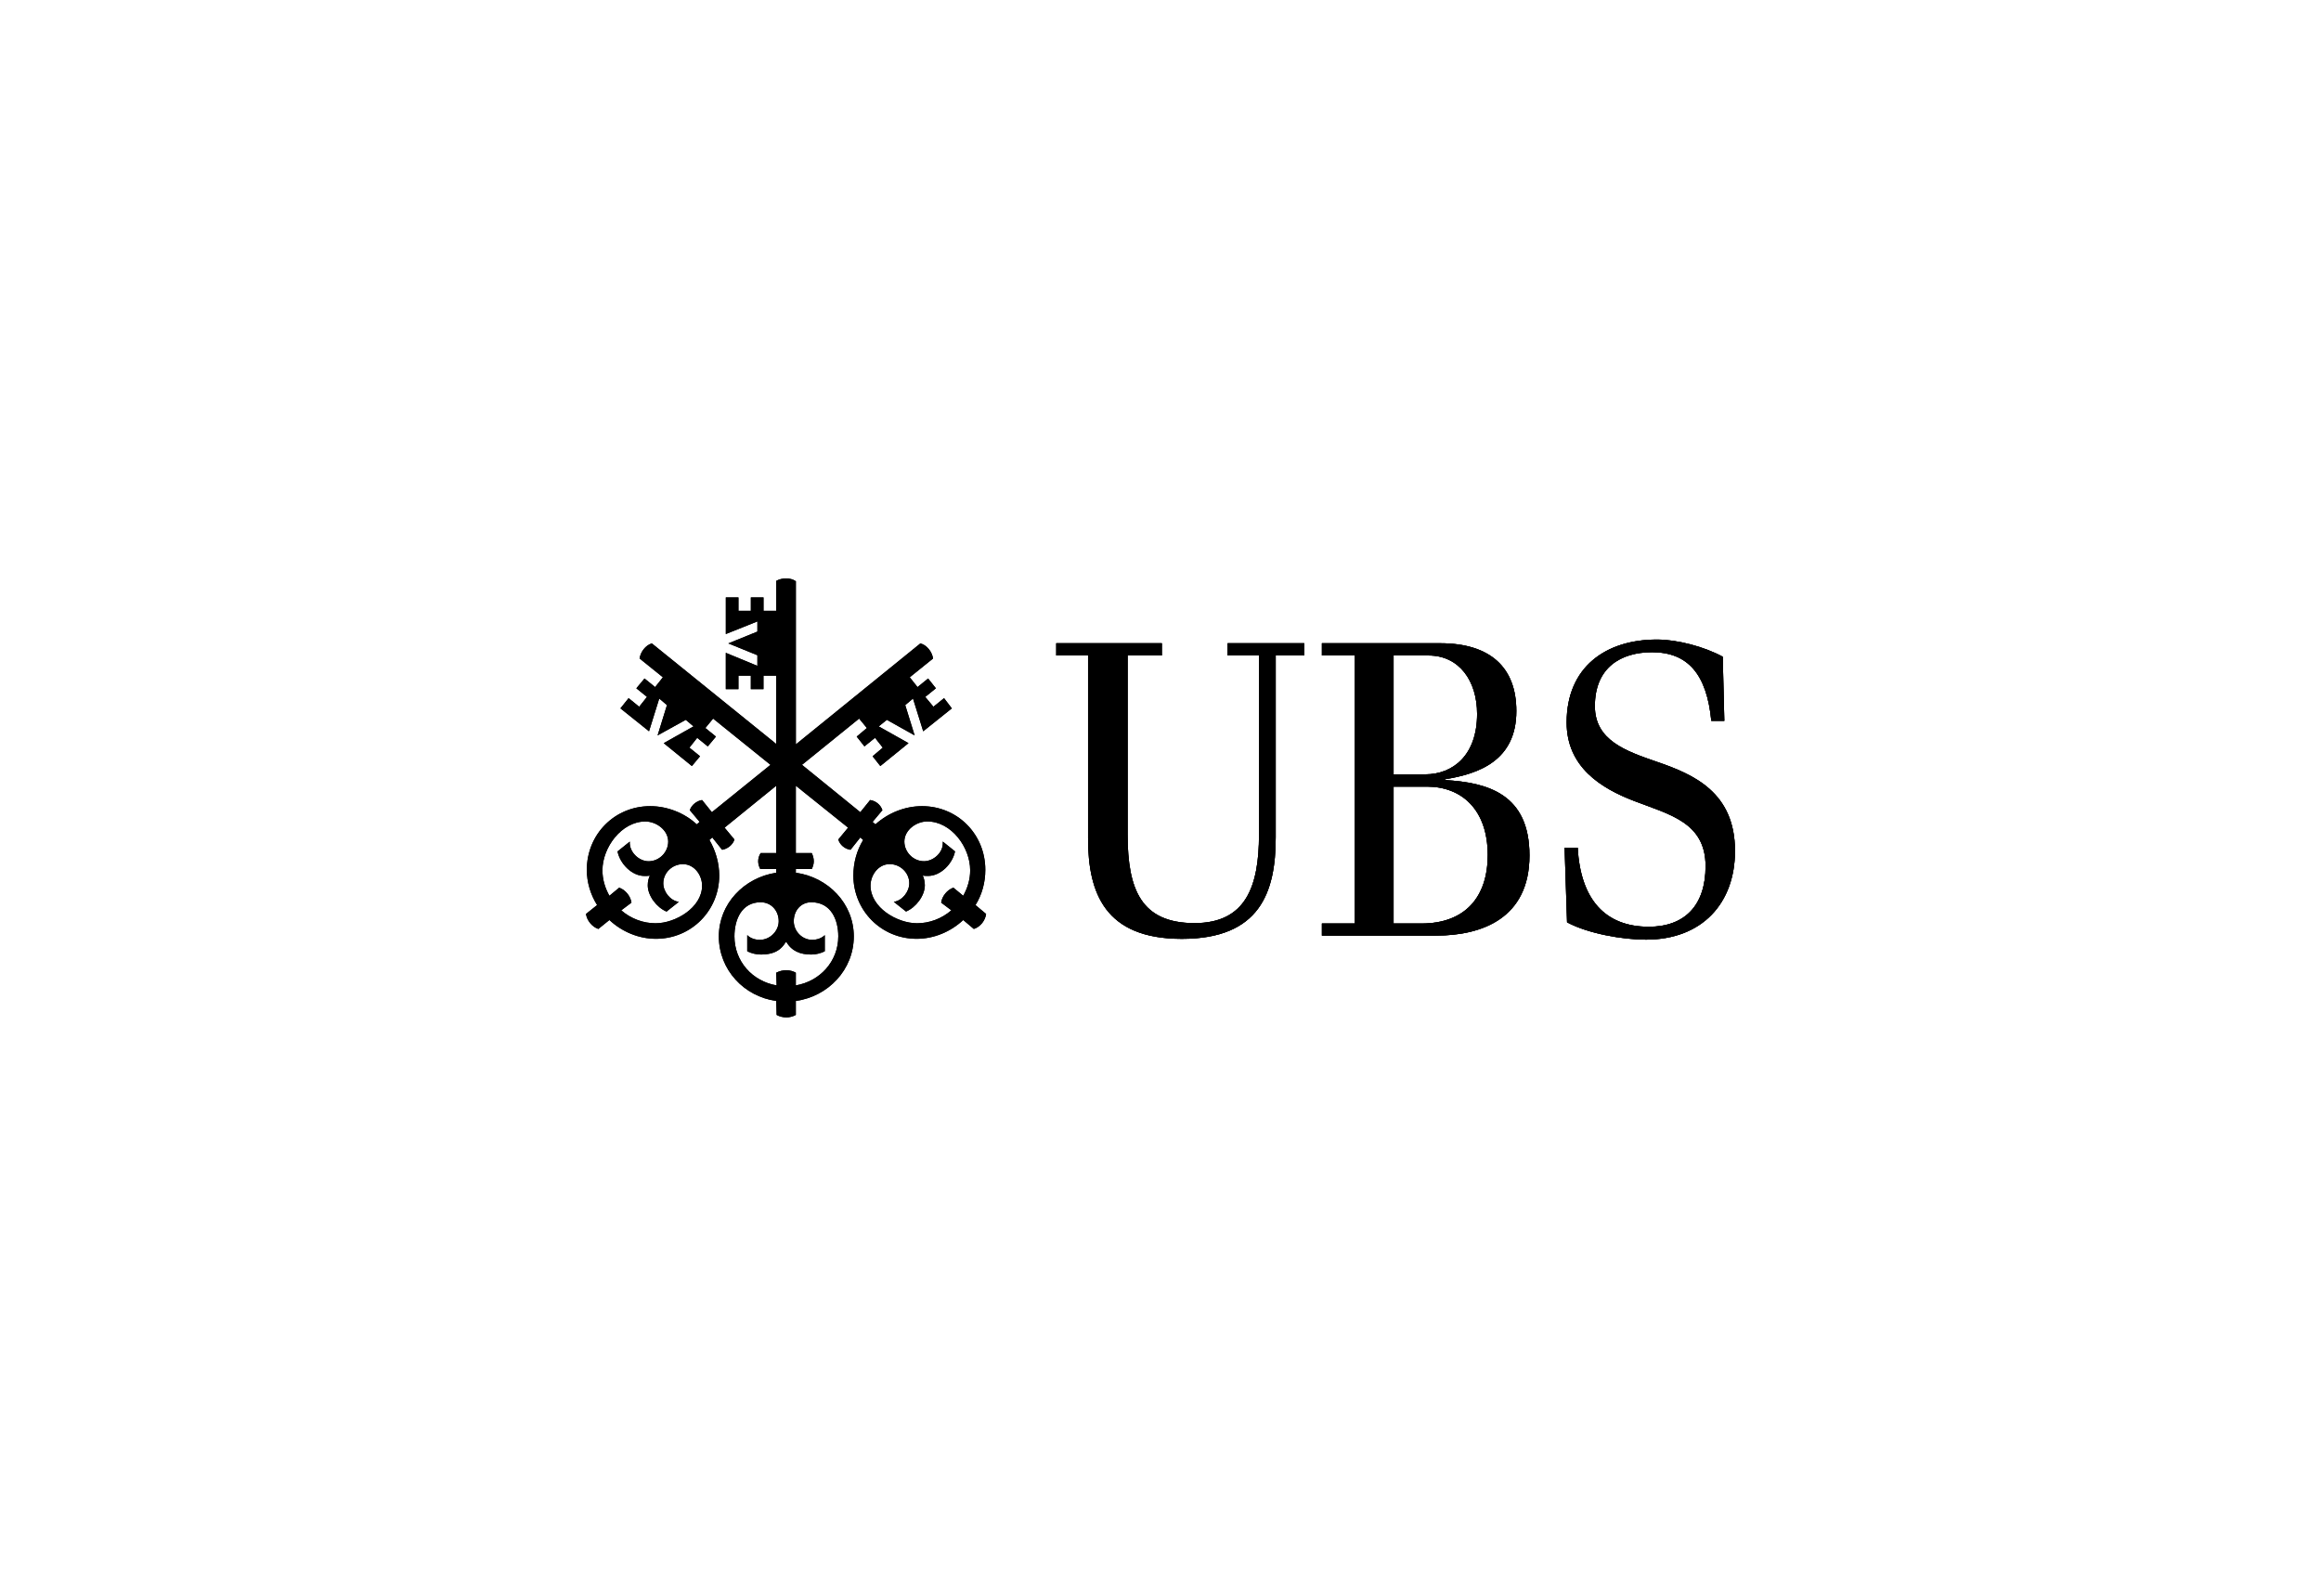<?xml version="1.0" encoding="utf-8"?>
<!-- Generator: Adobe Illustrator 16.0.3, SVG Export Plug-In . SVG Version: 6.00 Build 0)  -->
<!DOCTYPE svg PUBLIC "-//W3C//DTD SVG 1.1//EN" "http://www.w3.org/Graphics/SVG/1.1/DTD/svg11.dtd">
<svg version="1.1" id="Layer_2" xmlns="http://www.w3.org/2000/svg" xmlns:xlink="http://www.w3.org/1999/xlink" x="0px" y="0px"
	 width="160px" height="110px" viewBox="0 0 160 110" enable-background="new 0 0 160 110" xml:space="preserve">
<g>
	<path fill-rule="evenodd" clip-rule="evenodd" d="M66.88,59.989c0,0.616-0.168,1.2-0.479,1.759l-0.678-0.559
		c-0.42,0.141-0.787,0.587-0.843,1.032l0.703,0.529c-0.675,0.583-1.521,0.892-2.366,0.892c-1.379,0-3.207-1.086-3.207-2.591
		c0-0.727,0.534-1.486,1.322-1.486c0.731,0,1.35,0.593,1.35,1.317c0,0.587-0.479,1.199-1.068,1.283l0.844,0.669
		c0.676-0.278,1.296-1.087,1.296-1.812c0-0.252-0.057-0.474-0.141-0.67c0.112,0.028,0.253,0.028,0.364,0.028
		c0.875,0,1.691-0.845,1.859-1.692l-0.844-0.678v0.085c0.029,0.678-0.648,1.271-1.296,1.271c-0.731,0-1.353-0.621-1.353-1.356
		c0-0.792,0.818-1.386,1.579-1.386C65.584,56.626,66.88,58.407,66.88,59.989L66.88,59.989z M67.978,63.001l-0.731-0.613
		c0.45-0.724,0.677-1.56,0.677-2.428c0-2.456-1.916-4.39-4.366-4.39c-1.183,0-2.336,0.472-3.209,1.254l-0.196-0.169l0.676-0.807
		c-0.113-0.361-0.45-0.644-0.846-0.7l-0.676,0.839l-4.021-3.265l3.938-3.188l0.535,0.65l-0.702,0.591l0.533,0.676l0.731-0.591
		l0.533,0.677l-0.701,0.593l0.533,0.676l1.943-1.579l-2.054-1.155l0.562-0.452l1.914,1.072l-0.648-2.088l0.535-0.451l0.704,2.257
		l1.973-1.58l-0.536-0.706l-0.732,0.593l-0.563-0.677l0.733-0.593l-0.537-0.677l-0.73,0.592l-0.535-0.675l1.605-1.294
		c-0.057-0.45-0.423-0.93-0.873-1.041l-8.583,6.959V40.066c-0.196-0.141-0.45-0.195-0.676-0.195c-0.225,0-0.478,0.055-0.675,0.168
		v2.066h-0.879v-0.922H51.76v0.922h-0.854v-0.922h-0.871v2.523l2.176-0.872v0.703l-2.005,0.814l2.005,0.815V45.9L50.034,45v2.504
		h0.871v-0.931h0.854v0.931h0.872v-0.931h0.879v4.71l-8.574-6.931c-0.422,0.111-0.789,0.591-0.844,1.041l1.604,1.294l-0.534,0.675
		l-0.732-0.592l-0.563,0.677l0.733,0.593l-0.537,0.677l-0.729-0.593l-0.565,0.706l1.972,1.58l0.704-2.257l0.533,0.451l-0.646,2.088
		l1.942-1.072l0.534,0.452l-2.054,1.155l1.942,1.579l0.562-0.676l-0.732-0.593l0.535-0.677l0.731,0.591l0.563-0.676l-0.73-0.591
		l0.533-0.65l3.956,3.188l-4.04,3.265l-0.676-0.839c-0.367,0.057-0.73,0.339-0.844,0.7l0.674,0.807l-0.197,0.169
		c-0.843-0.782-2.025-1.254-3.208-1.254c-2.448,0-4.37,1.934-4.37,4.39c0,0.868,0.256,1.704,0.709,2.428l-0.766,0.613
		c0.057,0.445,0.425,0.894,0.851,1.034l0.763-0.616c0.871,0.814,2.026,1.295,3.209,1.295c2.449,0,4.362-1.963,4.362-4.36
		c0-0.873-0.253-1.72-0.676-2.454l0.196-0.172l0.678,0.85c0.369-0.057,0.738-0.34,0.85-0.708l-0.68-0.818l3.561-2.89v4.642h-1.074
		c-0.113,0.171-0.17,0.369-0.17,0.565c0,0.197,0.057,0.366,0.143,0.535h1.102v0.255c-2.22,0.335-3.957,2.146-3.957,4.386
		c0,2.308,1.737,4.145,3.957,4.454l0.027,0.962c0.197,0.111,0.423,0.169,0.677,0.169c0.224,0,0.45-0.058,0.646-0.169v-0.962
		c2.223-0.31,3.996-2.146,3.996-4.454c0-2.267-1.773-4.078-3.996-4.386v-0.255h1.099c0.082-0.169,0.139-0.338,0.139-0.535
		c0-0.196-0.057-0.395-0.139-0.565h-1.099v-4.642l3.603,2.89l-0.676,0.818c0.111,0.368,0.449,0.651,0.843,0.708l0.675-0.85
		l0.197,0.172c-0.448,0.734-0.675,1.581-0.675,2.454c0,2.397,1.913,4.36,4.362,4.36c1.184,0,2.337-0.48,3.211-1.295l0.731,0.616
		C67.583,63.895,67.923,63.446,67.978,63.001L67.978,63.001z M57.788,64.544c0,1.727-1.266,3.099-2.927,3.381V67.05
		c-0.196-0.112-0.423-0.17-0.676-0.17c-0.225,0-0.45,0.058-0.675,0.17l0.027,0.875c-1.666-0.282-2.908-1.654-2.908-3.381
		c0-1.153,0.496-2.35,1.807-2.35c0.734,0,1.244,0.584,1.244,1.309c0,0.674-0.594,1.282-1.301,1.282c-0.311,0-0.647-0.1-0.868-0.326
		v1.114c0.276,0.142,0.614,0.225,0.952,0.225c0.764,0,1.357-0.225,1.722-0.9c0.396,0.676,0.985,0.9,1.746,0.9
		c0.308,0,0.646-0.083,0.927-0.225v-1.114c-0.225,0.227-0.562,0.326-0.871,0.326c-0.703,0-1.268-0.608-1.268-1.282
		c0-0.725,0.479-1.309,1.212-1.309C57.281,62.194,57.788,63.391,57.788,64.544L57.788,64.544z M48.399,61.052
		c0,1.505-1.829,2.591-3.209,2.591c-0.846,0-1.689-0.309-2.363-0.892l0.703-0.529c-0.057-0.445-0.423-0.892-0.846-1.032
		l-0.674,0.559c-0.311-0.559-0.48-1.143-0.48-1.759c0-1.582,1.324-3.363,2.955-3.363c0.762,0,1.578,0.594,1.578,1.386
		c0,0.735-0.619,1.356-1.352,1.356c-0.675,0-1.352-0.65-1.295-1.356l-0.846,0.678c0.17,0.848,0.985,1.692,1.859,1.692
		c0.112,0,0.254,0,0.367-0.028c-0.086,0.196-0.143,0.418-0.143,0.67c0,0.725,0.621,1.533,1.295,1.812l0.846-0.669
		c-0.592-0.084-1.07-0.696-1.07-1.283c0-0.725,0.619-1.317,1.351-1.317C47.864,59.565,48.399,60.325,48.399,61.052L48.399,61.052z"
		/>
	<path fill-rule="evenodd" clip-rule="evenodd" d="M101.825,49.211c0,2.871-1.685,4.166-3.568,4.166h-2.189v-8.192h2.416
		C100.589,45.185,101.825,46.931,101.825,49.211L101.825,49.211z M119.603,58.659c0-4.041-2.844-5.282-5.408-6.154
		c-2.111-0.732-4.251-1.465-4.251-3.829c0-2.674,1.803-3.717,3.94-3.717c2.48,0,3.775,1.52,4.086,4.731h0.898l-0.11-4.421
		c-1.296-0.704-3.155-1.183-4.535-1.183c-3.549,0-6.225,1.915-6.225,5.715c0,3.069,2.369,4.535,4.648,5.409
		c2.422,0.933,4.929,1.47,4.929,4.493c0,2.713-1.438,4.18-3.915,4.18c-3.015,0-4.704-1.891-4.901-5.451h-0.902l0.169,5.145
		c1.438,0.777,3.832,1.195,5.438,1.195C117.349,64.772,119.603,62.248,119.603,58.659L119.603,58.659z M105.435,58.969
		c0-4.238-2.877-5.027-5.828-5.197v-0.056c2.303-0.368,4.924-1.269,4.924-4.701c0-3.013-1.803-4.675-5.261-4.675h-8.144v0.845h2.268
		V63.66h-2.268v0.833h7.863C102.164,64.493,105.435,63.294,105.435,58.969L105.435,58.969z M89.908,45.185V44.34h-5.281v0.845h2.163
		v12.344c0,3.561-0.899,6.104-4.445,6.104c-3.657,0-4.613-2.287-4.613-6.104V45.185h2.36V44.34h-7.278v0.845h2.193v12.599
		c0,3.759,1.15,6.933,6.465,6.933c5.373,0,6.47-3.202,6.47-6.99V45.185H89.908L89.908,45.185z M102.558,58.941
		c0,2.882-1.547,4.719-4.578,4.719h-1.912v-9.437h2.303C100.758,54.224,102.558,55.805,102.558,58.941L102.558,58.941z"/>
	<path fill-rule="evenodd" clip-rule="evenodd" d="M101.825,49.211c0,2.871-1.685,4.166-3.568,4.166h-2.189v-8.192h2.416
		C100.589,45.185,101.825,46.931,101.825,49.211L101.825,49.211z M119.603,58.659c0-4.041-2.844-5.282-5.408-6.154
		c-2.111-0.732-4.251-1.465-4.251-3.829c0-2.674,1.803-3.717,3.94-3.717c2.48,0,3.775,1.52,4.086,4.731h0.898l-0.11-4.421
		c-1.296-0.704-3.155-1.183-4.535-1.183c-3.549,0-6.225,1.915-6.225,5.715c0,3.069,2.369,4.535,4.648,5.409
		c2.422,0.933,4.929,1.47,4.929,4.493c0,2.713-1.438,4.18-3.915,4.18c-3.015,0-4.704-1.891-4.901-5.451h-0.902l0.169,5.145
		c1.438,0.777,3.832,1.195,5.438,1.195C117.349,64.772,119.603,62.248,119.603,58.659L119.603,58.659z M105.435,58.969
		c0-4.238-2.877-5.027-5.828-5.197v-0.056c2.303-0.368,4.924-1.269,4.924-4.701c0-3.013-1.803-4.675-5.261-4.675h-8.144v0.845h2.268
		V63.66h-2.268v0.833h7.863C102.164,64.493,105.435,63.294,105.435,58.969L105.435,58.969z M89.908,45.185V44.34h-5.281v0.845h2.163
		v12.344c0,3.561-0.899,6.104-4.445,6.104c-3.657,0-4.613-2.287-4.613-6.104V45.185h2.36V44.34h-7.278v0.845h2.193v12.599
		c0,3.759,1.15,6.933,6.465,6.933c5.373,0,6.47-3.202,6.47-6.99V45.185H89.908L89.908,45.185z M102.558,58.941
		c0,2.882-1.547,4.719-4.578,4.719h-1.912v-9.437h2.303C100.758,54.224,102.558,55.805,102.558,58.941L102.558,58.941z"/>
	<path fill-rule="evenodd" clip-rule="evenodd" d="M66.88,59.989c0,0.616-0.168,1.2-0.479,1.759l-0.678-0.559
		c-0.42,0.141-0.787,0.587-0.843,1.032l0.703,0.529c-0.675,0.583-1.521,0.892-2.366,0.892c-1.379,0-3.207-1.086-3.207-2.591
		c0-0.727,0.534-1.486,1.322-1.486c0.731,0,1.35,0.593,1.35,1.317c0,0.587-0.479,1.199-1.068,1.283l0.844,0.669
		c0.676-0.278,1.296-1.087,1.296-1.812c0-0.252-0.057-0.474-0.141-0.67c0.112,0.028,0.253,0.028,0.364,0.028
		c0.875,0,1.691-0.845,1.859-1.692l-0.844-0.678v0.085c0.029,0.678-0.648,1.271-1.296,1.271c-0.731,0-1.353-0.621-1.353-1.356
		c0-0.792,0.818-1.386,1.579-1.386C65.584,56.626,66.88,58.407,66.88,59.989L66.88,59.989z M67.978,63.001l-0.731-0.613
		c0.45-0.724,0.677-1.56,0.677-2.428c0-2.456-1.916-4.39-4.366-4.39c-1.183,0-2.336,0.472-3.209,1.254l-0.196-0.169l0.676-0.807
		c-0.113-0.361-0.45-0.644-0.846-0.7l-0.676,0.839l-4.021-3.265l3.938-3.188l0.535,0.65l-0.702,0.591l0.533,0.676l0.731-0.591
		l0.533,0.677l-0.701,0.593l0.533,0.676l1.943-1.579l-2.054-1.155l0.562-0.452l1.914,1.072l-0.648-2.088l0.535-0.451l0.704,2.257
		l1.973-1.58l-0.536-0.706l-0.732,0.593l-0.563-0.677l0.733-0.593l-0.537-0.677l-0.73,0.592l-0.535-0.675l1.605-1.294
		c-0.057-0.45-0.423-0.93-0.873-1.041l-8.583,6.959V40.066c-0.196-0.141-0.45-0.195-0.676-0.195c-0.225,0-0.478,0.055-0.675,0.168
		v2.066h-0.879v-0.922H51.76v0.922h-0.854v-0.922h-0.871v2.523l2.176-0.872v0.703l-2.005,0.814l2.005,0.815V45.9L50.034,45v2.504
		h0.871v-0.931h0.854v0.931h0.872v-0.931h0.879v4.71l-8.574-6.931c-0.422,0.111-0.789,0.591-0.844,1.041l1.604,1.294l-0.534,0.675
		l-0.732-0.592l-0.563,0.677l0.733,0.593l-0.537,0.677l-0.729-0.593l-0.565,0.706l1.972,1.58l0.704-2.257l0.533,0.451l-0.646,2.088
		l1.942-1.072l0.534,0.452l-2.054,1.155l1.942,1.579l0.562-0.676l-0.732-0.593l0.535-0.677l0.731,0.591l0.563-0.676l-0.73-0.591
		l0.533-0.65l3.956,3.188l-4.04,3.265l-0.676-0.839c-0.367,0.057-0.73,0.339-0.844,0.7l0.674,0.807l-0.197,0.169
		c-0.843-0.782-2.025-1.254-3.208-1.254c-2.448,0-4.37,1.934-4.37,4.39c0,0.868,0.256,1.704,0.709,2.428l-0.766,0.613
		c0.057,0.445,0.425,0.894,0.851,1.034l0.763-0.616c0.871,0.814,2.026,1.295,3.209,1.295c2.449,0,4.362-1.963,4.362-4.36
		c0-0.873-0.253-1.72-0.676-2.454l0.196-0.172l0.678,0.85c0.369-0.057,0.738-0.34,0.85-0.708l-0.68-0.818l3.561-2.89v4.642h-1.074
		c-0.113,0.171-0.17,0.369-0.17,0.565c0,0.197,0.057,0.366,0.143,0.535h1.102v0.255c-2.22,0.335-3.957,2.146-3.957,4.386
		c0,2.308,1.737,4.145,3.957,4.454l0.027,0.962c0.197,0.111,0.423,0.169,0.677,0.169c0.224,0,0.45-0.058,0.646-0.169v-0.962
		c2.223-0.31,3.996-2.146,3.996-4.454c0-2.267-1.773-4.078-3.996-4.386v-0.255h1.099c0.082-0.169,0.139-0.338,0.139-0.535
		c0-0.196-0.057-0.395-0.139-0.565h-1.099v-4.642l3.603,2.89l-0.676,0.818c0.111,0.368,0.449,0.651,0.843,0.708l0.675-0.85
		l0.197,0.172c-0.448,0.734-0.675,1.581-0.675,2.454c0,2.397,1.913,4.36,4.362,4.36c1.184,0,2.337-0.48,3.211-1.295l0.731,0.616
		C67.583,63.895,67.923,63.446,67.978,63.001L67.978,63.001z M57.788,64.544c0,1.727-1.266,3.099-2.927,3.381V67.05
		c-0.196-0.112-0.423-0.17-0.676-0.17c-0.225,0-0.45,0.058-0.675,0.17l0.027,0.875c-1.666-0.282-2.908-1.654-2.908-3.381
		c0-1.153,0.496-2.35,1.807-2.35c0.734,0,1.244,0.584,1.244,1.309c0,0.674-0.594,1.282-1.301,1.282c-0.311,0-0.647-0.1-0.868-0.326
		v1.114c0.276,0.142,0.614,0.225,0.952,0.225c0.764,0,1.357-0.225,1.722-0.9c0.396,0.676,0.985,0.9,1.746,0.9
		c0.308,0,0.646-0.083,0.927-0.225v-1.114c-0.225,0.227-0.562,0.326-0.871,0.326c-0.703,0-1.268-0.608-1.268-1.282
		c0-0.725,0.479-1.309,1.212-1.309C57.281,62.194,57.788,63.391,57.788,64.544L57.788,64.544z M48.399,61.052
		c0,1.505-1.829,2.591-3.209,2.591c-0.846,0-1.689-0.309-2.363-0.892l0.703-0.529c-0.057-0.445-0.423-0.892-0.846-1.032
		l-0.674,0.559c-0.311-0.559-0.48-1.143-0.48-1.759c0-1.582,1.324-3.363,2.955-3.363c0.762,0,1.578,0.594,1.578,1.386
		c0,0.735-0.619,1.356-1.352,1.356c-0.675,0-1.352-0.65-1.295-1.356l-0.846,0.678c0.17,0.848,0.985,1.692,1.859,1.692
		c0.112,0,0.254,0,0.367-0.028c-0.086,0.196-0.143,0.418-0.143,0.67c0,0.725,0.621,1.533,1.295,1.812l0.846-0.669
		c-0.592-0.084-1.07-0.696-1.07-1.283c0-0.725,0.619-1.317,1.351-1.317C47.864,59.565,48.399,60.325,48.399,61.052L48.399,61.052z"
		/>
	<path fill-rule="evenodd" clip-rule="evenodd" d="M101.825,49.211c0,2.871-1.685,4.166-3.568,4.166h-2.189v-8.192h2.416
		C100.589,45.185,101.825,46.931,101.825,49.211L101.825,49.211z M119.603,58.659c0-4.041-2.844-5.282-5.408-6.154
		c-2.111-0.732-4.251-1.465-4.251-3.829c0-2.674,1.803-3.717,3.94-3.717c2.48,0,3.775,1.52,4.086,4.731h0.898l-0.11-4.421
		c-1.296-0.704-3.155-1.183-4.535-1.183c-3.549,0-6.225,1.915-6.225,5.715c0,3.069,2.369,4.535,4.648,5.409
		c2.422,0.933,4.929,1.47,4.929,4.493c0,2.713-1.438,4.18-3.915,4.18c-3.015,0-4.704-1.891-4.901-5.451h-0.902l0.169,5.145
		c1.438,0.777,3.832,1.195,5.438,1.195C117.349,64.772,119.603,62.248,119.603,58.659L119.603,58.659z M105.435,58.969
		c0-4.238-2.877-5.027-5.828-5.197v-0.056c2.303-0.368,4.924-1.269,4.924-4.701c0-3.013-1.803-4.675-5.261-4.675h-8.144v0.845h2.268
		V63.66h-2.268v0.833h7.863C102.164,64.493,105.435,63.294,105.435,58.969L105.435,58.969z M89.908,45.185V44.34h-5.281v0.845h2.163
		v12.344c0,3.561-0.899,6.104-4.445,6.104c-3.657,0-4.613-2.287-4.613-6.104V45.185h2.36V44.34h-7.278v0.845h2.193v12.599
		c0,3.759,1.15,6.933,6.465,6.933c5.373,0,6.47-3.202,6.47-6.99V45.185H89.908L89.908,45.185z M102.558,58.941
		c0,2.882-1.547,4.719-4.578,4.719h-1.912v-9.437h2.303C100.758,54.224,102.558,55.805,102.558,58.941L102.558,58.941z"/>
</g>
</svg>
